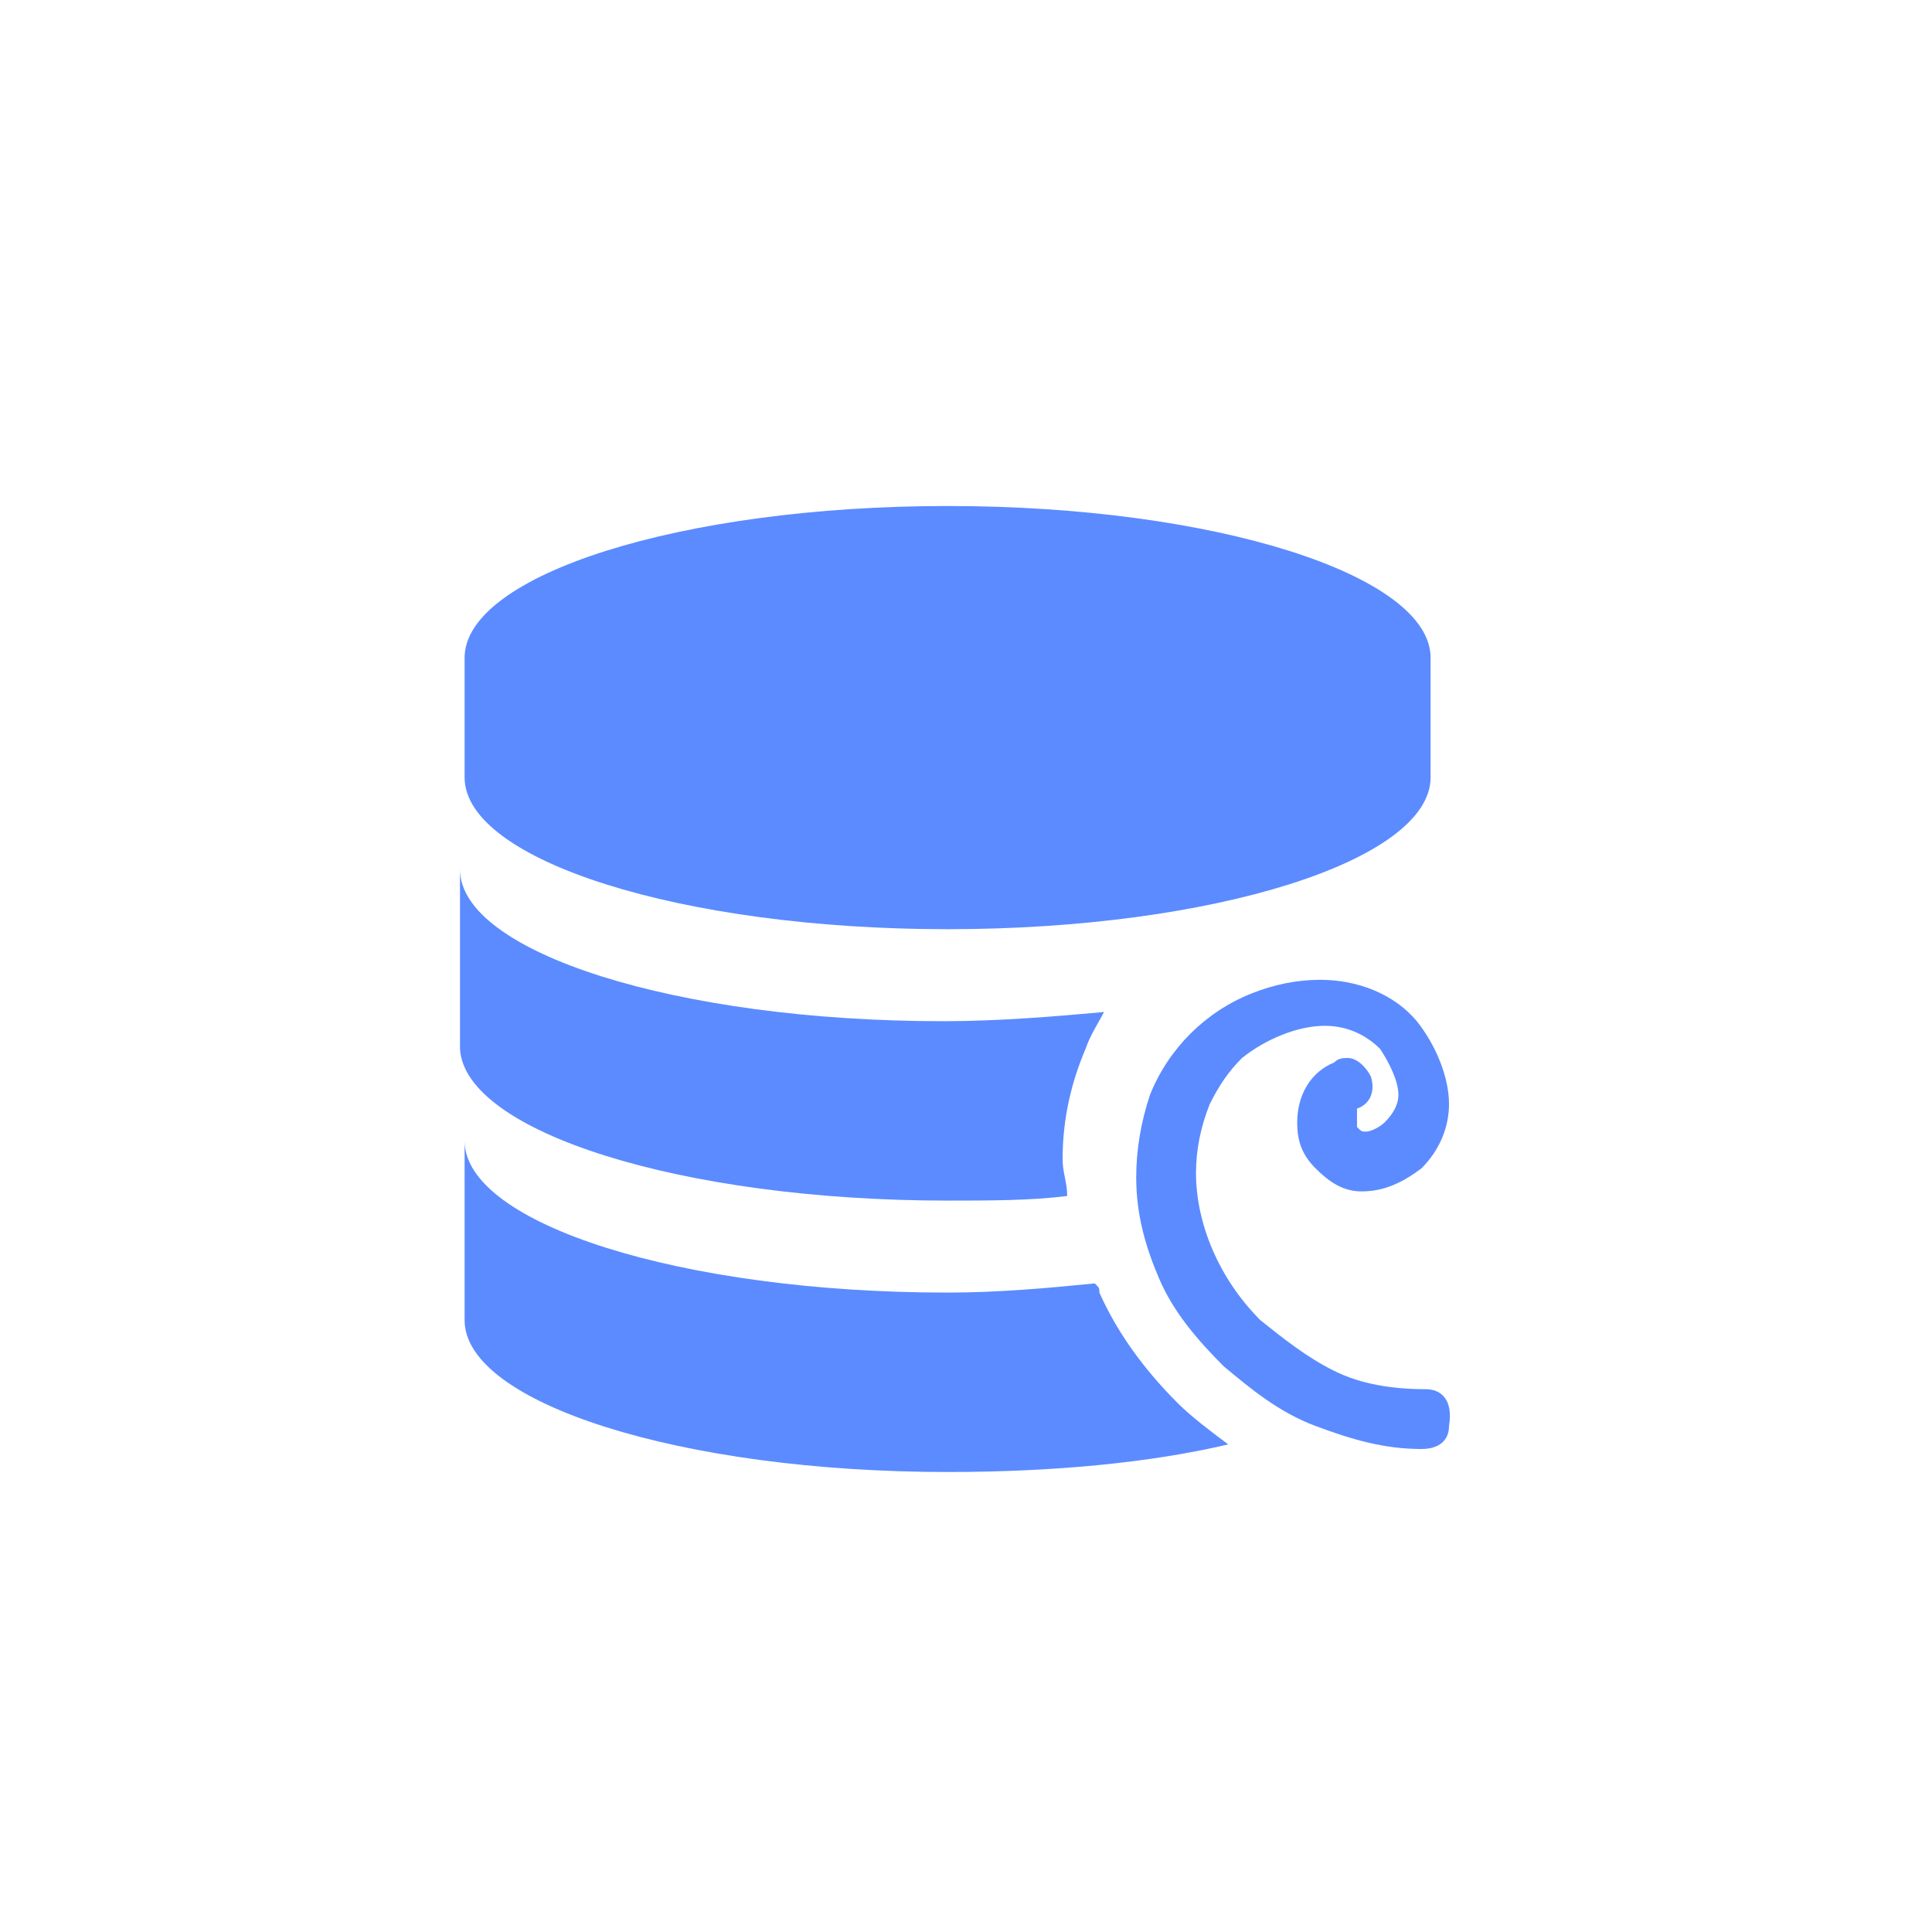 <?xml version="1.0" encoding="utf-8"?>
<!-- Generator: Adobe Illustrator 22.1.0, SVG Export Plug-In . SVG Version: 6.00 Build 0)  -->
<svg version="1.1" id="图层_1" xmlns="http://www.w3.org/2000/svg" xmlns:xlink="http://www.w3.org/1999/xlink" x="0px" y="0px"
	 viewBox="0 0 42 42" style="enable-background:new 0 0 42 42;" xml:space="preserve">
<style type="text/css">
	.st0{fill:#5B8BFF;}
</style>
<g>
	<path class="st0" d="M20.6,20.2c5.8,0,10.5-1.5,10.5-3.3v-2.6c0-1.8-4.7-3.3-10.5-3.3s-10.5,1.5-10.5,3.3v2.6
		C10.1,18.7,14.8,20.2,20.6,20.2z"/>
	<path class="st0" d="M23.9,28.1c0-0.1,0-0.1-0.1-0.2c-1,0.1-2.1,0.2-3.2,0.2c-5.8,0-10.5-1.5-10.5-3.3v3.9c0,1.8,4.7,3.3,10.5,3.3
		c2.3,0,4.4-0.2,6.1-0.6c-0.4-0.3-0.8-0.6-1.1-0.9C24.9,29.8,24.3,29,23.9,28.1z"/>
	<path class="st0" d="M20.6,26.1c0.9,0,1.8,0,2.6-0.1c0-0.3-0.1-0.5-0.1-0.8c0-0.9,0.2-1.7,0.5-2.4c0.1-0.3,0.3-0.6,0.4-0.8
		c-1.1,0.1-2.3,0.2-3.5,0.2c-5.8,0-10.5-1.5-10.5-3.3v3.9C10.1,24.6,14.8,26.1,20.6,26.1z"/>
	<path class="st0" d="M31,30.2c-0.7,0-1.4-0.1-2-0.4c-0.6-0.3-1.1-0.7-1.6-1.1c-0.9-0.9-1.4-2.1-1.4-3.2c0-0.5,0.1-1,0.3-1.5
		c0.2-0.4,0.4-0.7,0.7-1c0.5-0.4,1.2-0.7,1.8-0.7c0.6,0,1,0.3,1.2,0.5c0.2,0.3,0.4,0.7,0.4,1c0,0.2-0.1,0.4-0.3,0.6
		c-0.1,0.1-0.3,0.2-0.4,0.2c-0.1,0-0.1,0-0.2-0.1c0,0,0-0.1,0-0.2c0-0.2,0-0.2,0-0.2c0,0,0,0,0,0c0.3-0.1,0.4-0.4,0.3-0.7
		c-0.1-0.2-0.3-0.4-0.5-0.4c-0.1,0-0.2,0-0.3,0.1c-0.5,0.2-0.8,0.7-0.8,1.3c0,0.4,0.1,0.7,0.4,1c0.3,0.3,0.6,0.5,1,0.5
		c0.5,0,0.9-0.2,1.3-0.5c0.4-0.4,0.6-0.9,0.6-1.4c0-0.6-0.3-1.3-0.7-1.8c-0.5-0.6-1.3-0.9-2.1-0.9c-0.5,0-1,0.1-1.5,0.3
		c-1,0.4-1.8,1.2-2.2,2.2c-0.2,0.6-0.3,1.2-0.3,1.8c0,0.8,0.2,1.5,0.5,2.2c0.3,0.7,0.8,1.3,1.4,1.9c0.6,0.5,1.2,1,2,1.3
		c0.8,0.3,1.5,0.5,2.3,0.5c0.4,0,0.6-0.2,0.6-0.5C31.6,30.4,31.3,30.2,31,30.2z"/>
</g>
</svg>

